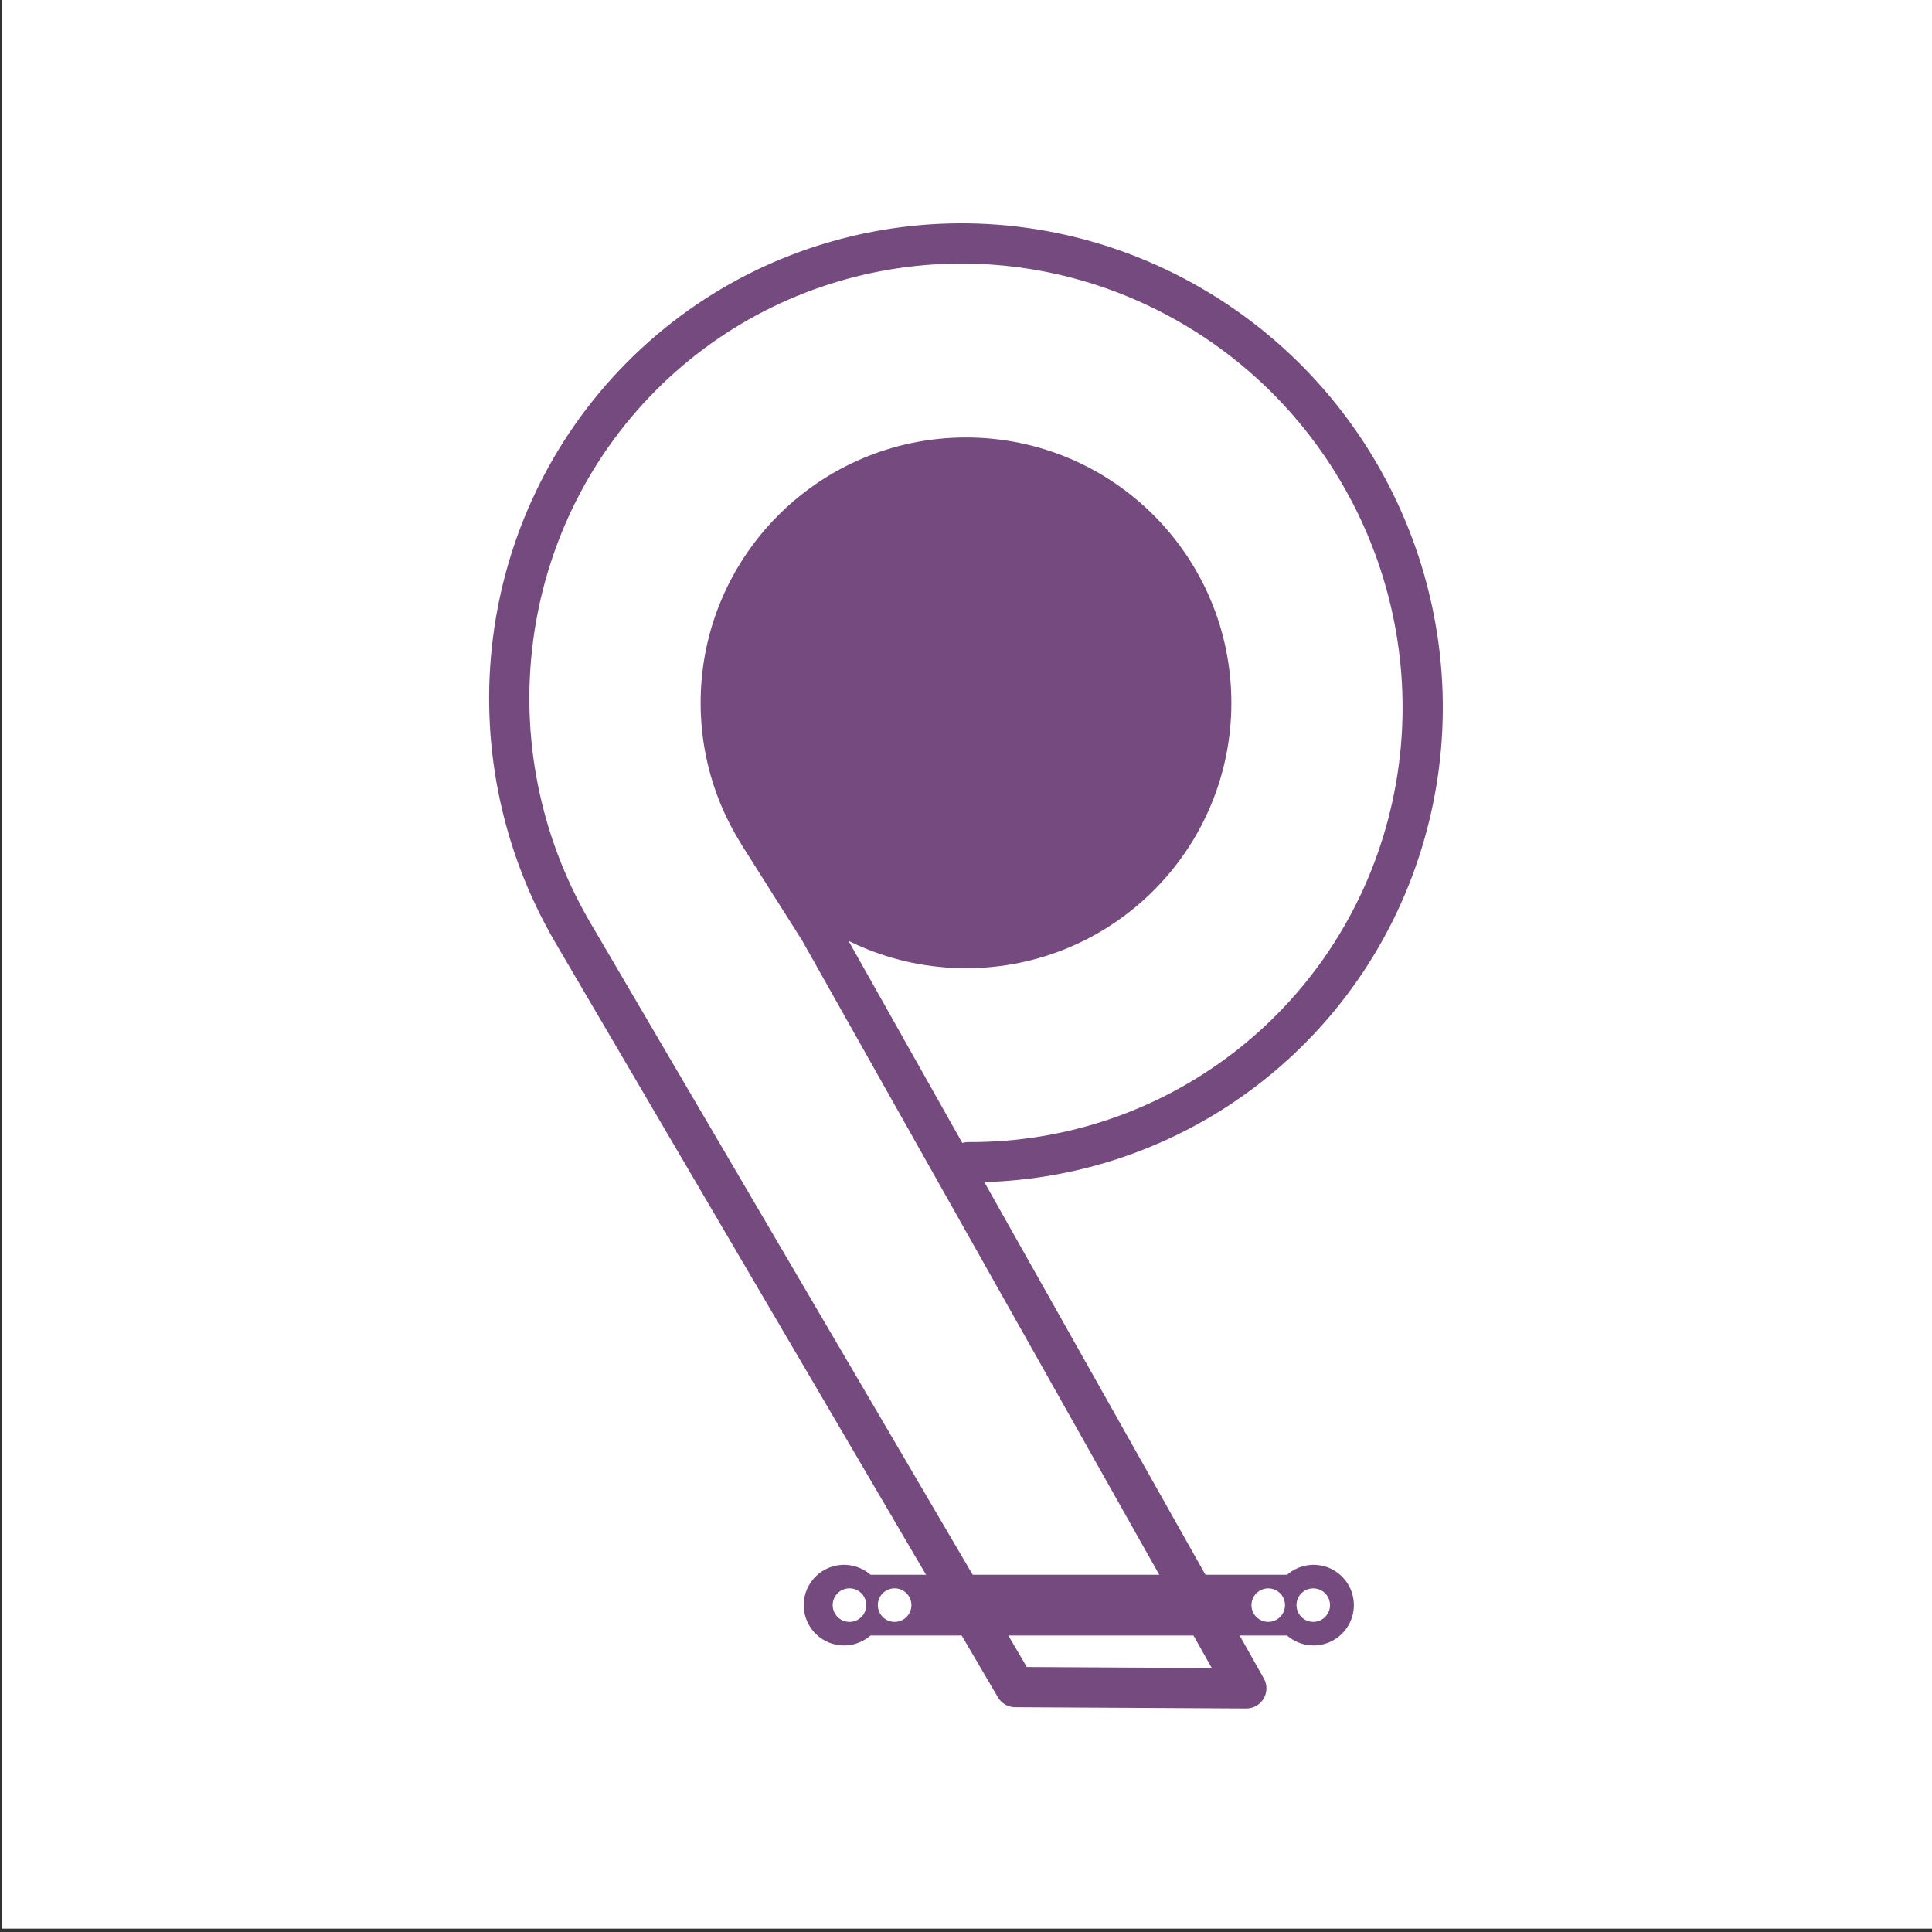 <?xml version="1.0" encoding="UTF-8" standalone="no"?>
<!-- Created with Inkscape (http://www.inkscape.org/) -->

<svg
   xmlns:dc="http://purl.org/dc/elements/1.1/"
   xmlns:cc="http://creativecommons.org/ns#"
   xmlns:rdf="http://www.w3.org/1999/02/22-rdf-syntax-ns#"
   xmlns:svg="http://www.w3.org/2000/svg"
   xmlns="http://www.w3.org/2000/svg"
   xmlns:sodipodi="http://sodipodi.sourceforge.net/DTD/sodipodi-0.dtd"
   xmlns:inkscape="http://www.inkscape.org/namespaces/inkscape"
   width="3in"
   height="3in"
   viewBox="0 0 76.2 76.2"
   version="1.1"
   id="svg8"
   inkscape:version="0.92.0 r15299"
   sodipodi:docname="pipeline-logo-dark.svg">
  <rect x="0" y="0" width="76.2" height="76.2" fill="#333333" stroke="none"/>
  <defs
     id="defs2">
    <inkscape:perspective
       id="perspective7456"
       inkscape:persp3d-origin="372.04724 : 350.78739 : 1"
       inkscape:vp_z="744.09448 : 526.18109 : 1"
       inkscape:vp_y="0 : 1000 : 0"
       inkscape:vp_x="0 : 526.18109 : 1"
       sodipodi:type="inkscape:persp3d" />
  </defs>
  <sodipodi:namedview
     id="base"
     pagecolor="#ffffff"
     bordercolor="#666666"
     borderopacity="1.0"
     inkscape:pageopacity="0.0"
     inkscape:pageshadow="2"
     inkscape:zoom="2"
     inkscape:cx="166.44422"
     inkscape:cy="106.1385"
     inkscape:document-units="mm"
     inkscape:current-layer="layer5"
     showgrid="false"
     units="in"
     inkscape:pagecheckerboard="true"
     inkscape:window-width="1920"
     inkscape:window-height="1057"
     inkscape:window-x="1358"
     inkscape:window-y="-8"
     inkscape:window-maximized="1"
     showguides="false"
     inkscape:guide-bbox="true">
    <sodipodi:guide
       position="25.041,49.609"
       orientation="-0.5,0.866"
       id="guide4649"
       inkscape:locked="false"
       inkscape:label=""
       inkscape:color="rgb(0,0,255)" />
    <sodipodi:guide
       position="28.815,45.922"
       orientation="-0.5,0.866"
       id="guide4651"
       inkscape:locked="false"
       inkscape:label=""
       inkscape:color="rgb(0,0,255)" />
    <sodipodi:guide
       position="26.274,56.187"
       orientation="-0.5,0.866"
       id="guide4653"
       inkscape:locked="false"
       inkscape:label=""
       inkscape:color="rgb(0,0,255)" />
    <sodipodi:guide
       position="33.591,48.68"
       orientation="0.866,0.5"
       id="guide4655"
       inkscape:locked="false"
       inkscape:label=""
       inkscape:color="rgb(0,0,255)" />
    <sodipodi:guide
       position="42.477,43.449"
       orientation="0.866,0.5"
       id="guide4657"
       inkscape:locked="false"
       inkscape:label=""
       inkscape:color="rgb(0,0,255)" />
    <sodipodi:guide
       position="48.343,43.449"
       orientation="0.866,0.5"
       id="guide4659"
       inkscape:locked="false"
       inkscape:label=""
       inkscape:color="rgb(0,0,255)" />
  </sodipodi:namedview>
  <g
     inkscape:groupmode="layer"
     id="layer4"
     inkscape:label="Background">
    <rect
       style="opacity:1;fill:#ffffff;fill-opacity:1;stroke:none;stroke-width:0.57;stroke-linecap:butt;stroke-linejoin:round;stroke-miterlimit:10;stroke-dasharray:1.711, 0.57;stroke-dashoffset:0;stroke-opacity:1"
       id="rect4485"
       width="76.2"
       height="76.2"
       x="0.066"
       y="-0.132" />
  </g>
  <g
     inkscape:label="Layer 1"
     inkscape:groupmode="layer"
     id="layer1"
     transform="translate(0,-220.8)">
    <path
       id="path4573"
       style="fill:none;fill-opacity:1;fill-rule:evenodd;stroke:#754a7e;stroke-width:1.587;stroke-linecap:round;stroke-linejoin:miter;stroke-miterlimit:4;stroke-dasharray:none;stroke-opacity:1"
       d="m 32.314,257.48 -2.39,-3.778 m 2.39,3.778 16.842,29.91 m 0,0 -9.114,-0.05 m 0,0 -17.51,-29.859 m 25.241,-8.96 c -2e-6,5.342 -4.331,9.673 -9.673,9.673 -5.342,0 -9.673,-4.331 -9.673,-9.673 2e-6,-5.342 4.331,-9.673 9.673,-9.673 5.342,0 9.673,4.331 9.673,9.673 z m -25.229,8.98 c -4.112,-7.122 -2.983,-16.086 2.753,-21.856 5.736,-5.769 14.648,-6.906 21.729,-2.77 7.081,4.136 10.565,12.512 8.495,20.422 -2.071,7.91 -9.18,13.382 -17.332,13.341"
       inkscape:connector-curvature="0"
       sodipodi:nodetypes="cccccccsssssscccss" />
    <circle
       style="opacity:1;fill:#754a7e;fill-opacity:1;stroke:#754a7e;stroke-width:1.659;stroke-linecap:round;stroke-linejoin:round;stroke-miterlimit:4;stroke-dasharray:none;stroke-dashoffset:0;stroke-opacity:1"
       id="path4618"
       cx="38.1"
       cy="248.476"
       r="8.695" />
  </g>
  <g
     inkscape:groupmode="layer"
     id="layer3"
     inkscape:label="Extra bolts"
     style="display:none">
    <g
       id="g4521"
       transform="translate(-2.4,-4.185)"
       style="fill:none;stroke:#ffffff">
      <path
         sodipodi:nodetypes="cc"
         inkscape:connector-curvature="0"
         id="path4541-1"
         d="M 29.21,291.579 H 62.23"
         style="fill:none;fill-rule:evenodd;stroke:#ffffff;stroke-width:1.587;stroke-linecap:butt;stroke-linejoin:miter;stroke-miterlimit:4;stroke-dasharray:none;stroke-opacity:1"
         transform="translate(0,-220.8)" />
      <path
         sodipodi:nodetypes="cc"
         inkscape:connector-curvature="0"
         id="path4541-1-0"
         d="M 29.21,288.239 H 62.23"
         style="fill:none;fill-rule:evenodd;stroke:#ffffff;stroke-width:1.587;stroke-linecap:butt;stroke-linejoin:miter;stroke-miterlimit:4;stroke-dasharray:none;stroke-opacity:1"
         transform="translate(0,-220.8)" />
      <path
         inkscape:connector-curvature="0"
         id="path4598"
         d="m 32.6,286.133 v 7.56"
         style="fill:none;fill-rule:evenodd;stroke:#ffffff;stroke-width:1.587;stroke-linecap:butt;stroke-linejoin:miter;stroke-miterlimit:4;stroke-dasharray:none;stroke-opacity:1"
         transform="translate(0,-220.8)" />
      <path
         inkscape:connector-curvature="0"
         id="path4598-2"
         d="m 59.04,286.133 v 7.56"
         style="fill:none;fill-rule:evenodd;stroke:#ffffff;stroke-width:1.587;stroke-linecap:butt;stroke-linejoin:miter;stroke-miterlimit:4;stroke-dasharray:none;stroke-opacity:1"
         transform="translate(0,-220.8)" />
      <path
         inkscape:connector-curvature="0"
         id="path4598-9"
         d="m 35.719,286.133 v 7.56"
         style="fill:none;fill-rule:evenodd;stroke:#ffffff;stroke-width:1.587;stroke-linecap:butt;stroke-linejoin:miter;stroke-miterlimit:4;stroke-dasharray:none;stroke-opacity:1"
         transform="translate(0,-220.8)" />
      <path
         inkscape:connector-curvature="0"
         id="path4598-9-6"
         d="m 55.997,286.133 v 7.56"
         style="fill:none;fill-rule:evenodd;stroke:#ffffff;stroke-width:1.587;stroke-linecap:butt;stroke-linejoin:miter;stroke-miterlimit:4;stroke-dasharray:none;stroke-opacity:1"
         transform="translate(0,-220.8)" />
    </g>
  </g>
  <g
     inkscape:groupmode="layer"
     id="layer5"
     inkscape:label="Attachment">
    <path
       style="opacity:1;fill:#754a7e;fill-opacity:1;stroke:none;stroke-width:5.013;stroke-linecap:round;stroke-linejoin:round;stroke-miterlimit:4;stroke-dasharray:none;stroke-dashoffset:0;stroke-opacity:1"
       d="M 125.625 232.898 A 6 6 0 0 0 119.625 238.898 A 6 6 0 0 0 125.625 244.898 A 6 6 0 0 0 129.557 243.42 L 191.562 243.42 A 6 6 0 0 0 195.5 244.898 A 6 6 0 0 0 201.5 238.898 A 6 6 0 0 0 195.5 232.898 A 6 6 0 0 0 191.568 234.375 L 129.562 234.375 A 6 6 0 0 0 125.625 232.898 z M 126.434 236.398 A 2.499 2.499 0 0 1 128.932 238.898 A 2.499 2.499 0 0 1 126.434 241.396 A 2.499 2.499 0 0 1 123.934 238.898 A 2.499 2.499 0 0 1 126.434 236.398 z M 133.15 236.398 A 2.499 2.499 0 0 1 135.65 238.898 A 2.499 2.499 0 0 1 133.15 241.396 A 2.499 2.499 0 0 1 130.652 238.898 A 2.499 2.499 0 0 1 133.15 236.398 z M 188.756 236.404 A 2.494 2.494 0 0 1 191.25 238.898 A 2.494 2.494 0 0 1 188.756 241.391 A 2.494 2.494 0 0 1 186.262 238.898 A 2.494 2.494 0 0 1 188.756 236.404 z M 195.459 236.404 A 2.494 2.494 0 0 1 197.951 238.898 A 2.494 2.494 0 0 1 195.459 241.391 A 2.494 2.494 0 0 1 192.965 238.898 A 2.494 2.494 0 0 1 195.459 236.404 z "
       transform="scale(0.265)"
       id="path4780-4" />
  </g>
  <g
     inkscape:groupmode="layer"
     id="layer2"
     inkscape:label="4 circles"
     style="display:none">
    <circle
       style="opacity:1;fill:none;fill-opacity:1;stroke:#ffffff;stroke-width:0.91;stroke-linecap:round;stroke-linejoin:round;stroke-miterlimit:4;stroke-dasharray:none;stroke-dashoffset:0;stroke-opacity:1"
       id="path4620"
       cx="34.801"
       cy="26.573"
       r="2.085" />
    <circle
       style="opacity:1;fill:none;fill-opacity:1;stroke:#ffffff;stroke-width:0.91;stroke-linecap:round;stroke-linejoin:round;stroke-miterlimit:4;stroke-dasharray:none;stroke-dashoffset:0;stroke-opacity:1"
       id="path4620-1"
       cx="39.216"
       cy="23.988"
       r="2.085" />
    <circle
       style="opacity:1;fill:none;fill-opacity:1;stroke:#ffffff;stroke-width:0.91;stroke-linecap:round;stroke-linejoin:round;stroke-miterlimit:4;stroke-dasharray:none;stroke-dashoffset:0;stroke-opacity:1"
       id="path4620-8"
       cx="37.356"
       cy="30.932"
       r="2.085" />
    <circle
       style="opacity:1;fill:none;fill-opacity:1;stroke:#ffffff;stroke-width:0.91;stroke-linecap:round;stroke-linejoin:round;stroke-miterlimit:4;stroke-dasharray:none;stroke-dashoffset:0;stroke-opacity:1"
       id="path4620-7"
       cx="41.756"
       cy="28.362"
       r="2.085" />
  </g>
</svg>
